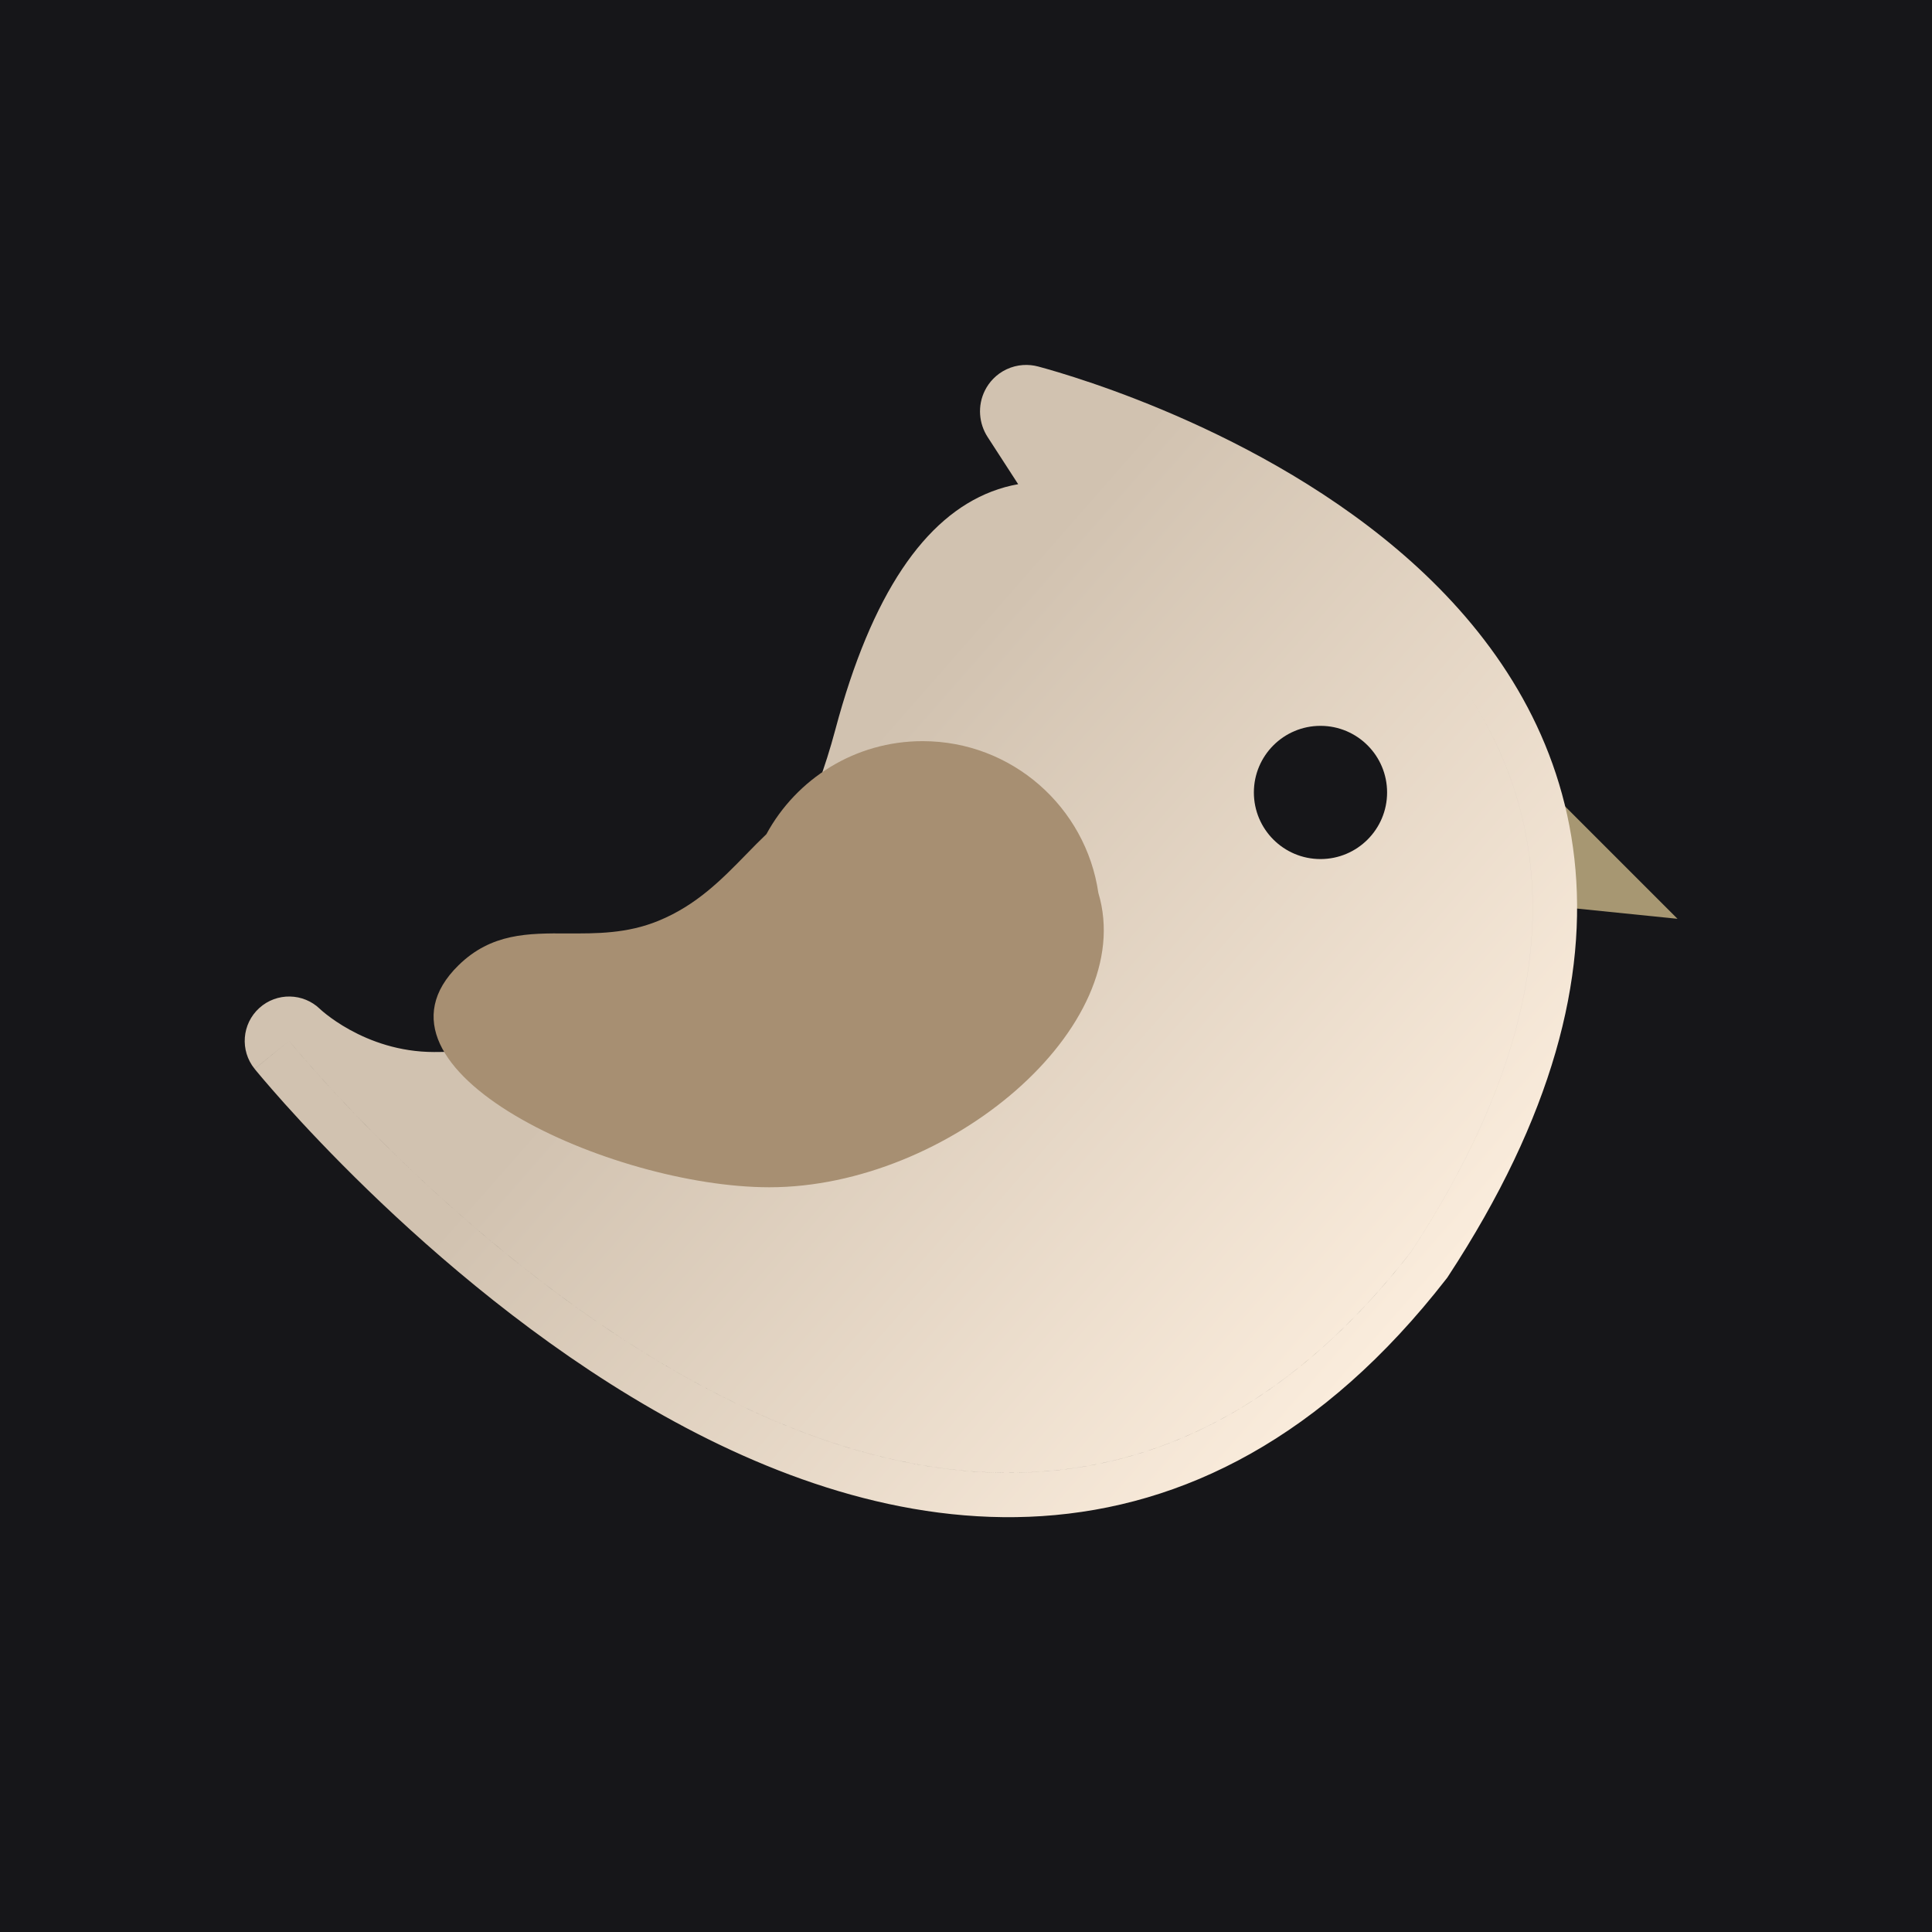 <svg width="300" height="300" viewBox="0 0 300 300" fill="none" xmlns="http://www.w3.org/2000/svg">
<rect width="300" height="300" fill="#161619"/>
<path d="M260.483 142.672L239.797 121.986C240.979 126.146 243.831 138.947 243.995 140.995L260.483 142.672Z" fill="#A79772"/>
<path fill-rule="evenodd" clip-rule="evenodd" d="M224.555 198.619L224.727 198.399L224.88 198.165C241.115 173.386 246.551 151.866 244.467 133.317C242.383 114.762 232.892 100.248 221.353 89.253C198.578 67.551 166.559 58.35 161.218 56.914C159.734 56.516 157.975 56.556 156.294 57.347C154.665 58.115 153.571 59.37 152.944 60.62C151.737 63.028 152.01 65.778 153.353 67.853L158.101 75.186C156.751 75.42 155.374 75.795 153.976 76.332C143.639 80.308 135.359 92.114 129.706 113.313C123.304 137.322 110.753 149.549 98.657 155.975C86.296 162.542 73.805 163.357 67.415 163.357C61.978 163.357 57.493 161.658 54.315 159.905C52.732 159.033 51.515 158.168 50.721 157.547C50.326 157.238 50.041 156.994 49.874 156.846C49.79 156.772 49.737 156.722 49.714 156.701L49.706 156.693C47.1 154.155 42.966 154.077 40.266 156.523C37.554 158.979 37.233 163.126 39.535 165.971L44.895 161.634C39.535 165.971 39.537 165.973 39.539 165.976L39.546 165.984L39.566 166.008L39.634 166.092C39.691 166.162 39.773 166.262 39.879 166.39C40.092 166.646 40.4 167.015 40.801 167.487C41.602 168.431 42.773 169.785 44.28 171.465C47.295 174.823 51.666 179.493 57.138 184.794C68.044 195.359 83.493 208.597 101.419 218.896C119.287 229.162 140.188 236.836 161.798 235.42C183.736 233.982 205.406 223.241 224.555 198.619ZM58.092 176.043C49.75 167.633 44.895 161.633 44.895 161.633C44.895 161.633 44.896 161.634 44.896 161.634C45.496 162.374 146.924 287.195 219.111 194.384C244.999 154.871 240.984 126.127 226.659 105.812C240.986 126.127 245.002 154.871 219.113 194.386C162.52 267.148 87.956 206.15 58.092 176.043Z" fill="url(#paint0_linear_1184_12180)"/>
<path fill-rule="evenodd" clip-rule="evenodd" d="M170.553 138.648C176.79 159.428 147.262 184.358 119.472 184.358C94.995 184.358 54.646 166.081 71.204 149.882C76.309 144.888 82.007 144.914 88.114 144.941C92.623 144.962 97.354 144.983 102.233 142.986C108.175 140.555 112.093 136.537 115.858 132.676C116.905 131.602 117.941 130.539 119.006 129.527C123.675 120.925 132.787 115.085 143.262 115.085C157.13 115.085 168.607 125.32 170.553 138.648Z" fill="#A78F72"/>
<path d="M205.044 133.395C199.331 133.395 194.701 128.764 194.701 123.052C194.701 117.34 199.331 112.709 205.044 112.709C210.756 112.709 215.387 117.34 215.387 123.052C215.387 128.764 210.756 133.395 205.044 133.395Z" fill="#161619"/>
<defs>
<linearGradient id="paint0_linear_1184_12180" x1="122.403" y1="129.283" x2="216.105" y2="211.417" gradientUnits="userSpaceOnUse">
<stop stop-color="#D1C2B0"/>
<stop offset="1" stop-color="#FBEDDD"/>
</linearGradient>
</defs>
</svg>
